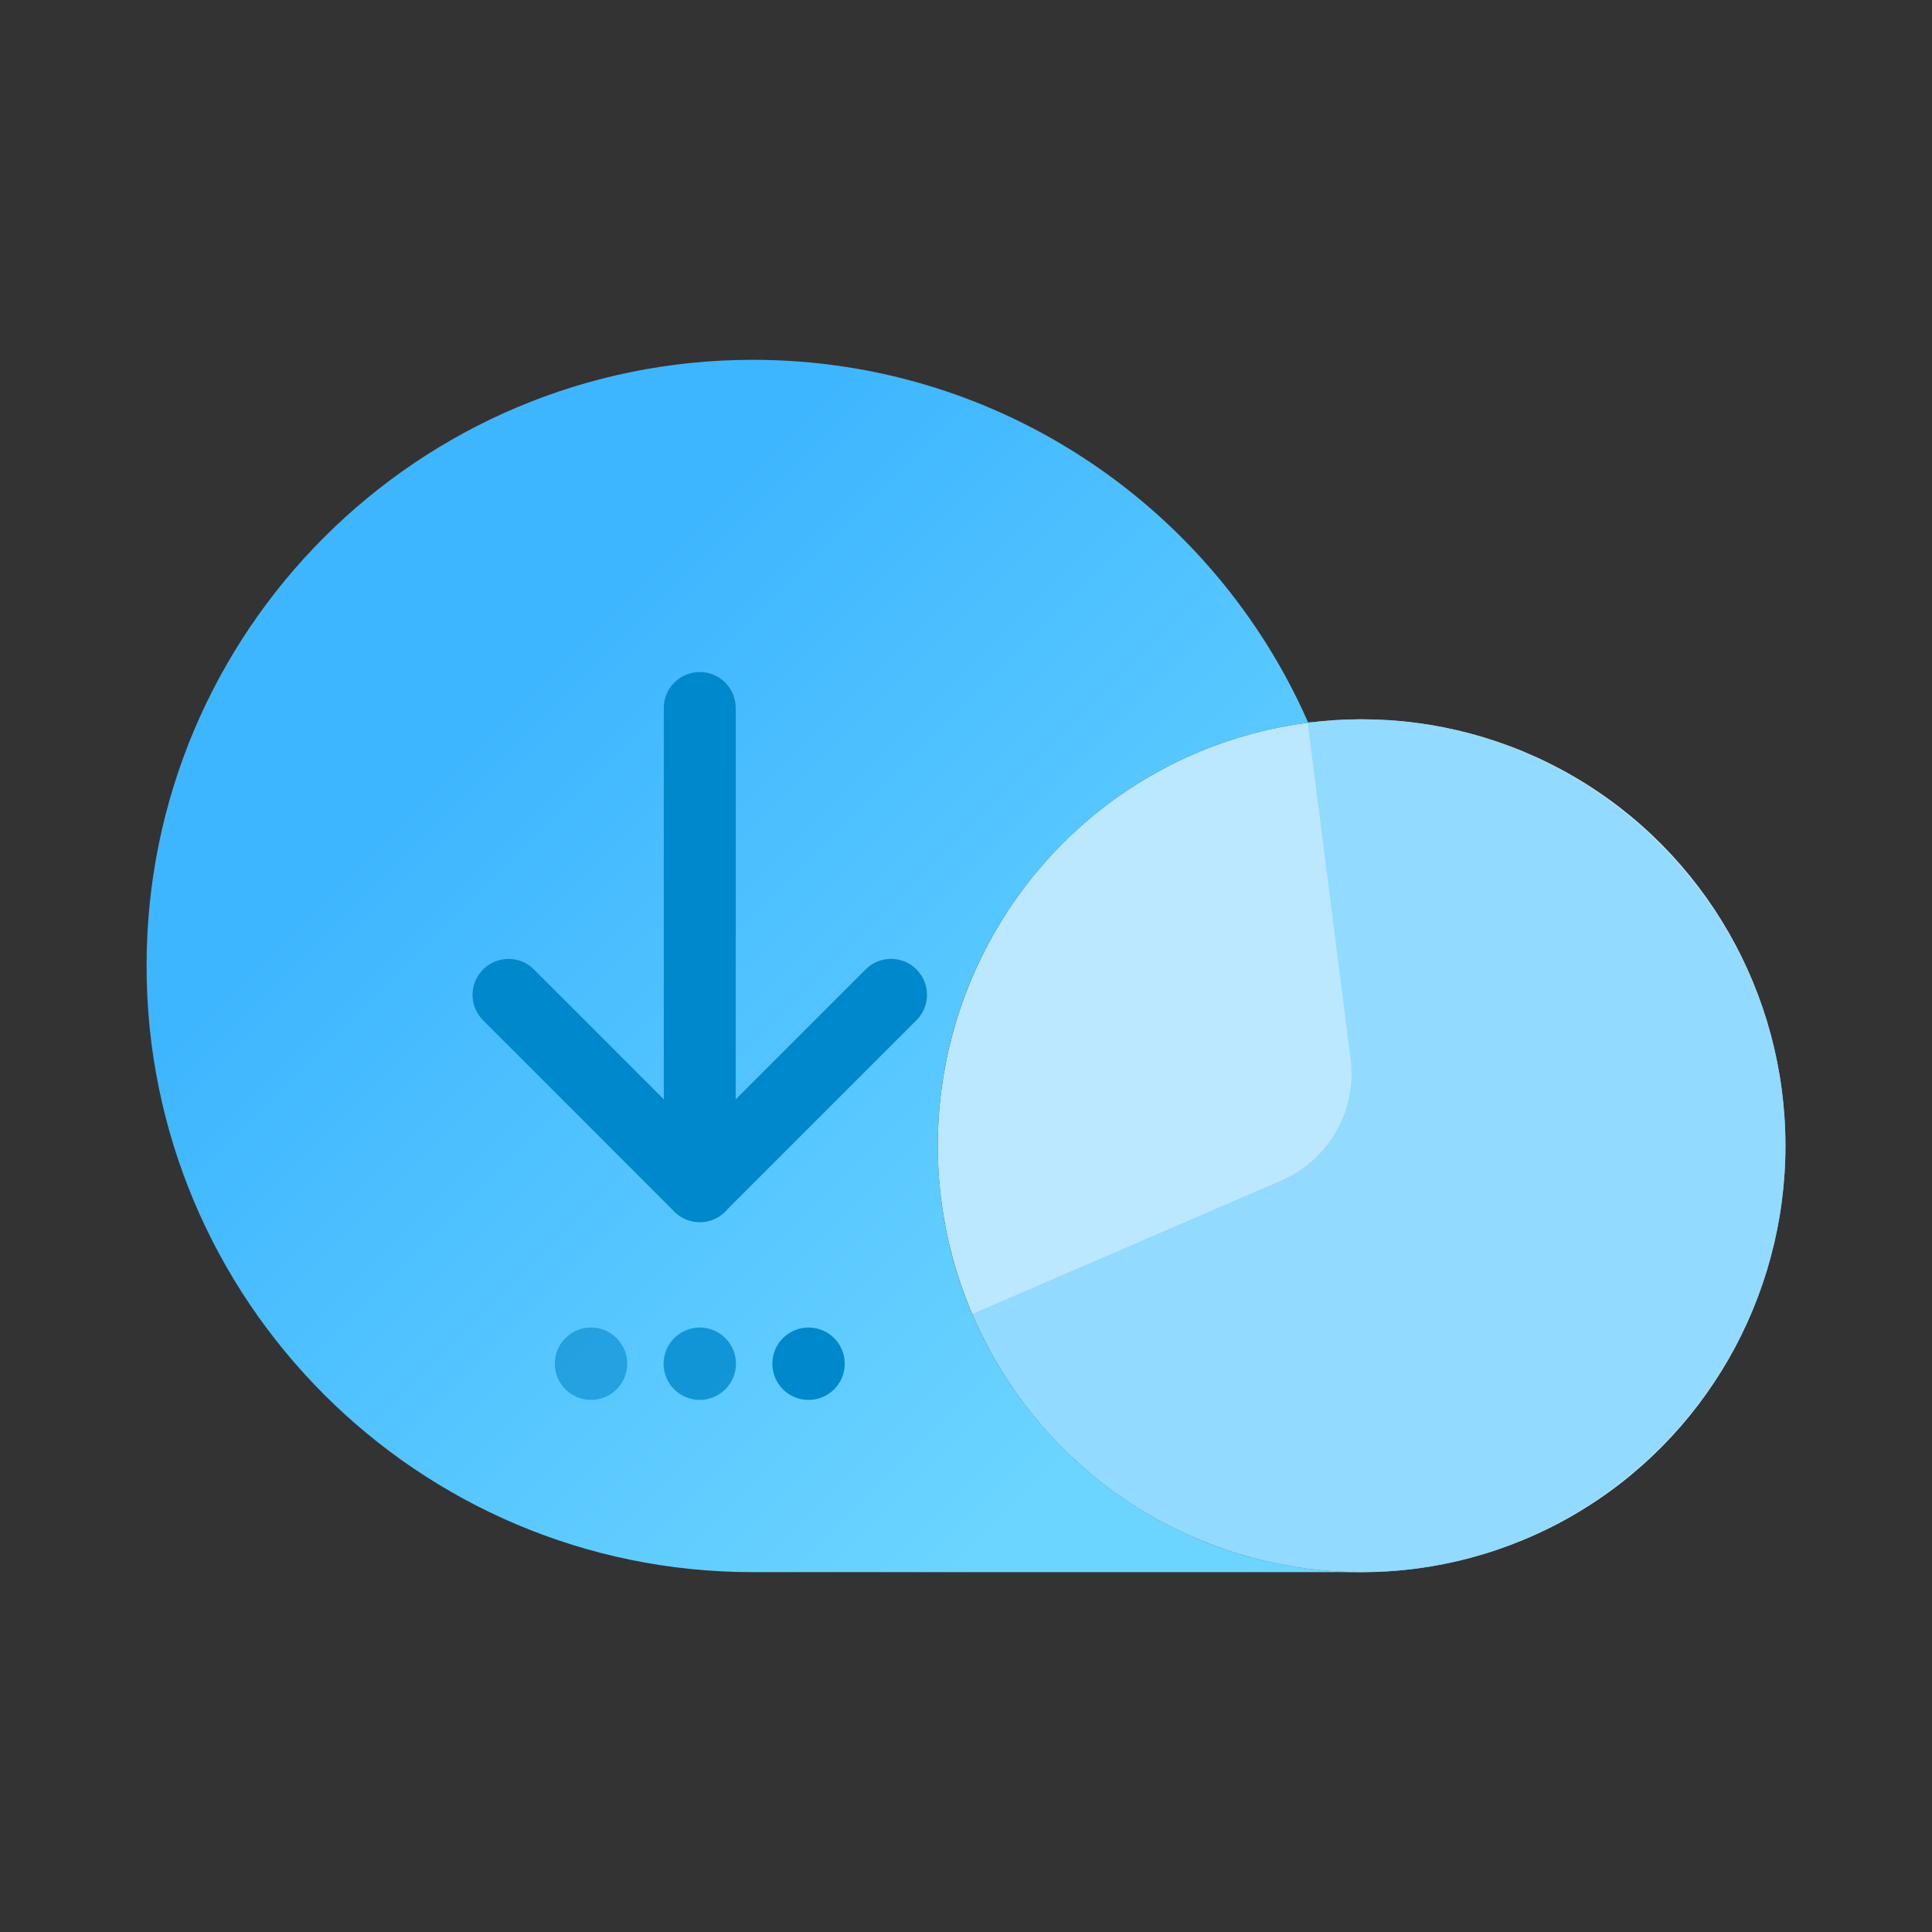 <?xml version="1.0" encoding="UTF-8"?>
<svg id="_图层_1" data-name="图层 1" xmlns="http://www.w3.org/2000/svg" xmlns:xlink="http://www.w3.org/1999/xlink" viewBox="0 0 500 500">
  <rect x="0" y="0" width="500" height="500" fill="#333333" stroke="none"/>
  <defs>
    <style>
      .cls-1 {
        fill: #fff;
      }

      .cls-2 {
        opacity: .6;
      }

      .cls-2, .cls-3, .cls-4 {
        fill: #08c;
      }

      .cls-5 {
        fill: #3eb6ff;
      }

      .cls-6 {
        fill: url(#_未命名的渐变_11);
      }

      .cls-3 {
        opacity: .8;
      }

      .cls-7 {
        fill: #55c6ff;
        opacity: .4;
      }
    </style>
    <linearGradient id="_未命名的渐变_11" data-name="未命名的渐变 11" x1="83.88" y1="139.05" x2="351.87" y2="407.04" gradientUnits="userSpaceOnUse">
      <stop offset=".17" stop-color="#3eb6ff"/>
      <stop offset=".82" stop-color="#6cd5ff"/>
    </linearGradient>
  </defs>
  <ellipse class="cls-1" cx="352.39" cy="296.51" rx="109.68" ry="110.36"/>
  <path class="cls-5" d="m352.06,186.17c-.11,0-.22-.02-.33-.02-1.2,0-2.35.18-3.54.21,1.3-.05,2.57-.19,3.87-.2Z"/>
  <path class="cls-6" d="m242.71,296.51c0-56.89,42.79-103.69,97.75-109.68-.64.07-1.3.04-1.93.12-24.27-55.26-79.49-93.83-143.7-93.83-86.68,0-156.9,70.22-156.9,156.85s70.22,156.9,156.9,156.9h156.9c.11,0,.22-.02.33-.02-60.42-.18-109.35-49.5-109.35-110.34Z"/>
  <path class="cls-5" d="m461.85,300.88c.06-1.45.22-2.88.22-4.34,0,0,0,0,0-.01,0,1.47-.16,2.9-.22,4.35Z"/>
  <path class="cls-5" d="m461.5,307.81c-.02.18-.06.35-.08.53.02-.18.06-.35.08-.53Z"/>
  <ellipse class="cls-7" cx="352.39" cy="296.51" rx="109.68" ry="110.36"/>
  <path class="cls-7" d="m349.53,274.06l-11.09-86.99c4.63-.6,9.29-.9,13.96-.9,60.17,0,109.68,49.82,109.68,110.36s-49.51,110.36-109.68,110.36c-43.77,0-83.52-26.36-100.79-66.83l79.99-34.55c12.31-5.32,19.62-18.14,17.93-31.45Z"/>
  <g>
    <path class="cls-4" d="m181.1,315.36c-5.14,0-9.31-4.17-9.31-9.31v-122.82c0-5.14,4.17-9.31,9.31-9.31s9.31,4.17,9.31,9.31v122.82c0,5.14-4.17,9.31-9.31,9.31Z"/>
    <g>
      <path class="cls-4" d="m181.1,316.28c-2.38,0-4.76-.91-6.58-2.73-3.64-3.64-3.64-9.53,0-13.17l49.5-49.5c3.63-3.64,9.53-3.64,13.16,0,3.64,3.64,3.64,9.53,0,13.16l-49.5,49.5c-1.82,1.82-4.2,2.73-6.58,2.73Z"/>
      <path class="cls-4" d="m181.1,316.28c-2.38,0-4.76-.91-6.58-2.73l-49.5-49.5c-3.64-3.63-3.64-9.53,0-13.16s9.53-3.64,13.16,0l49.5,49.5c3.64,3.64,3.64,9.53,0,13.17-1.82,1.82-4.2,2.73-6.58,2.73Z"/>
    </g>
  </g>
  <circle class="cls-2" cx="152.95" cy="352.93" r="9.37"/>
  <circle class="cls-3" cx="181.1" cy="352.93" r="9.37"/>
  <circle class="cls-4" cx="209.25" cy="352.93" r="9.37"/>
</svg>